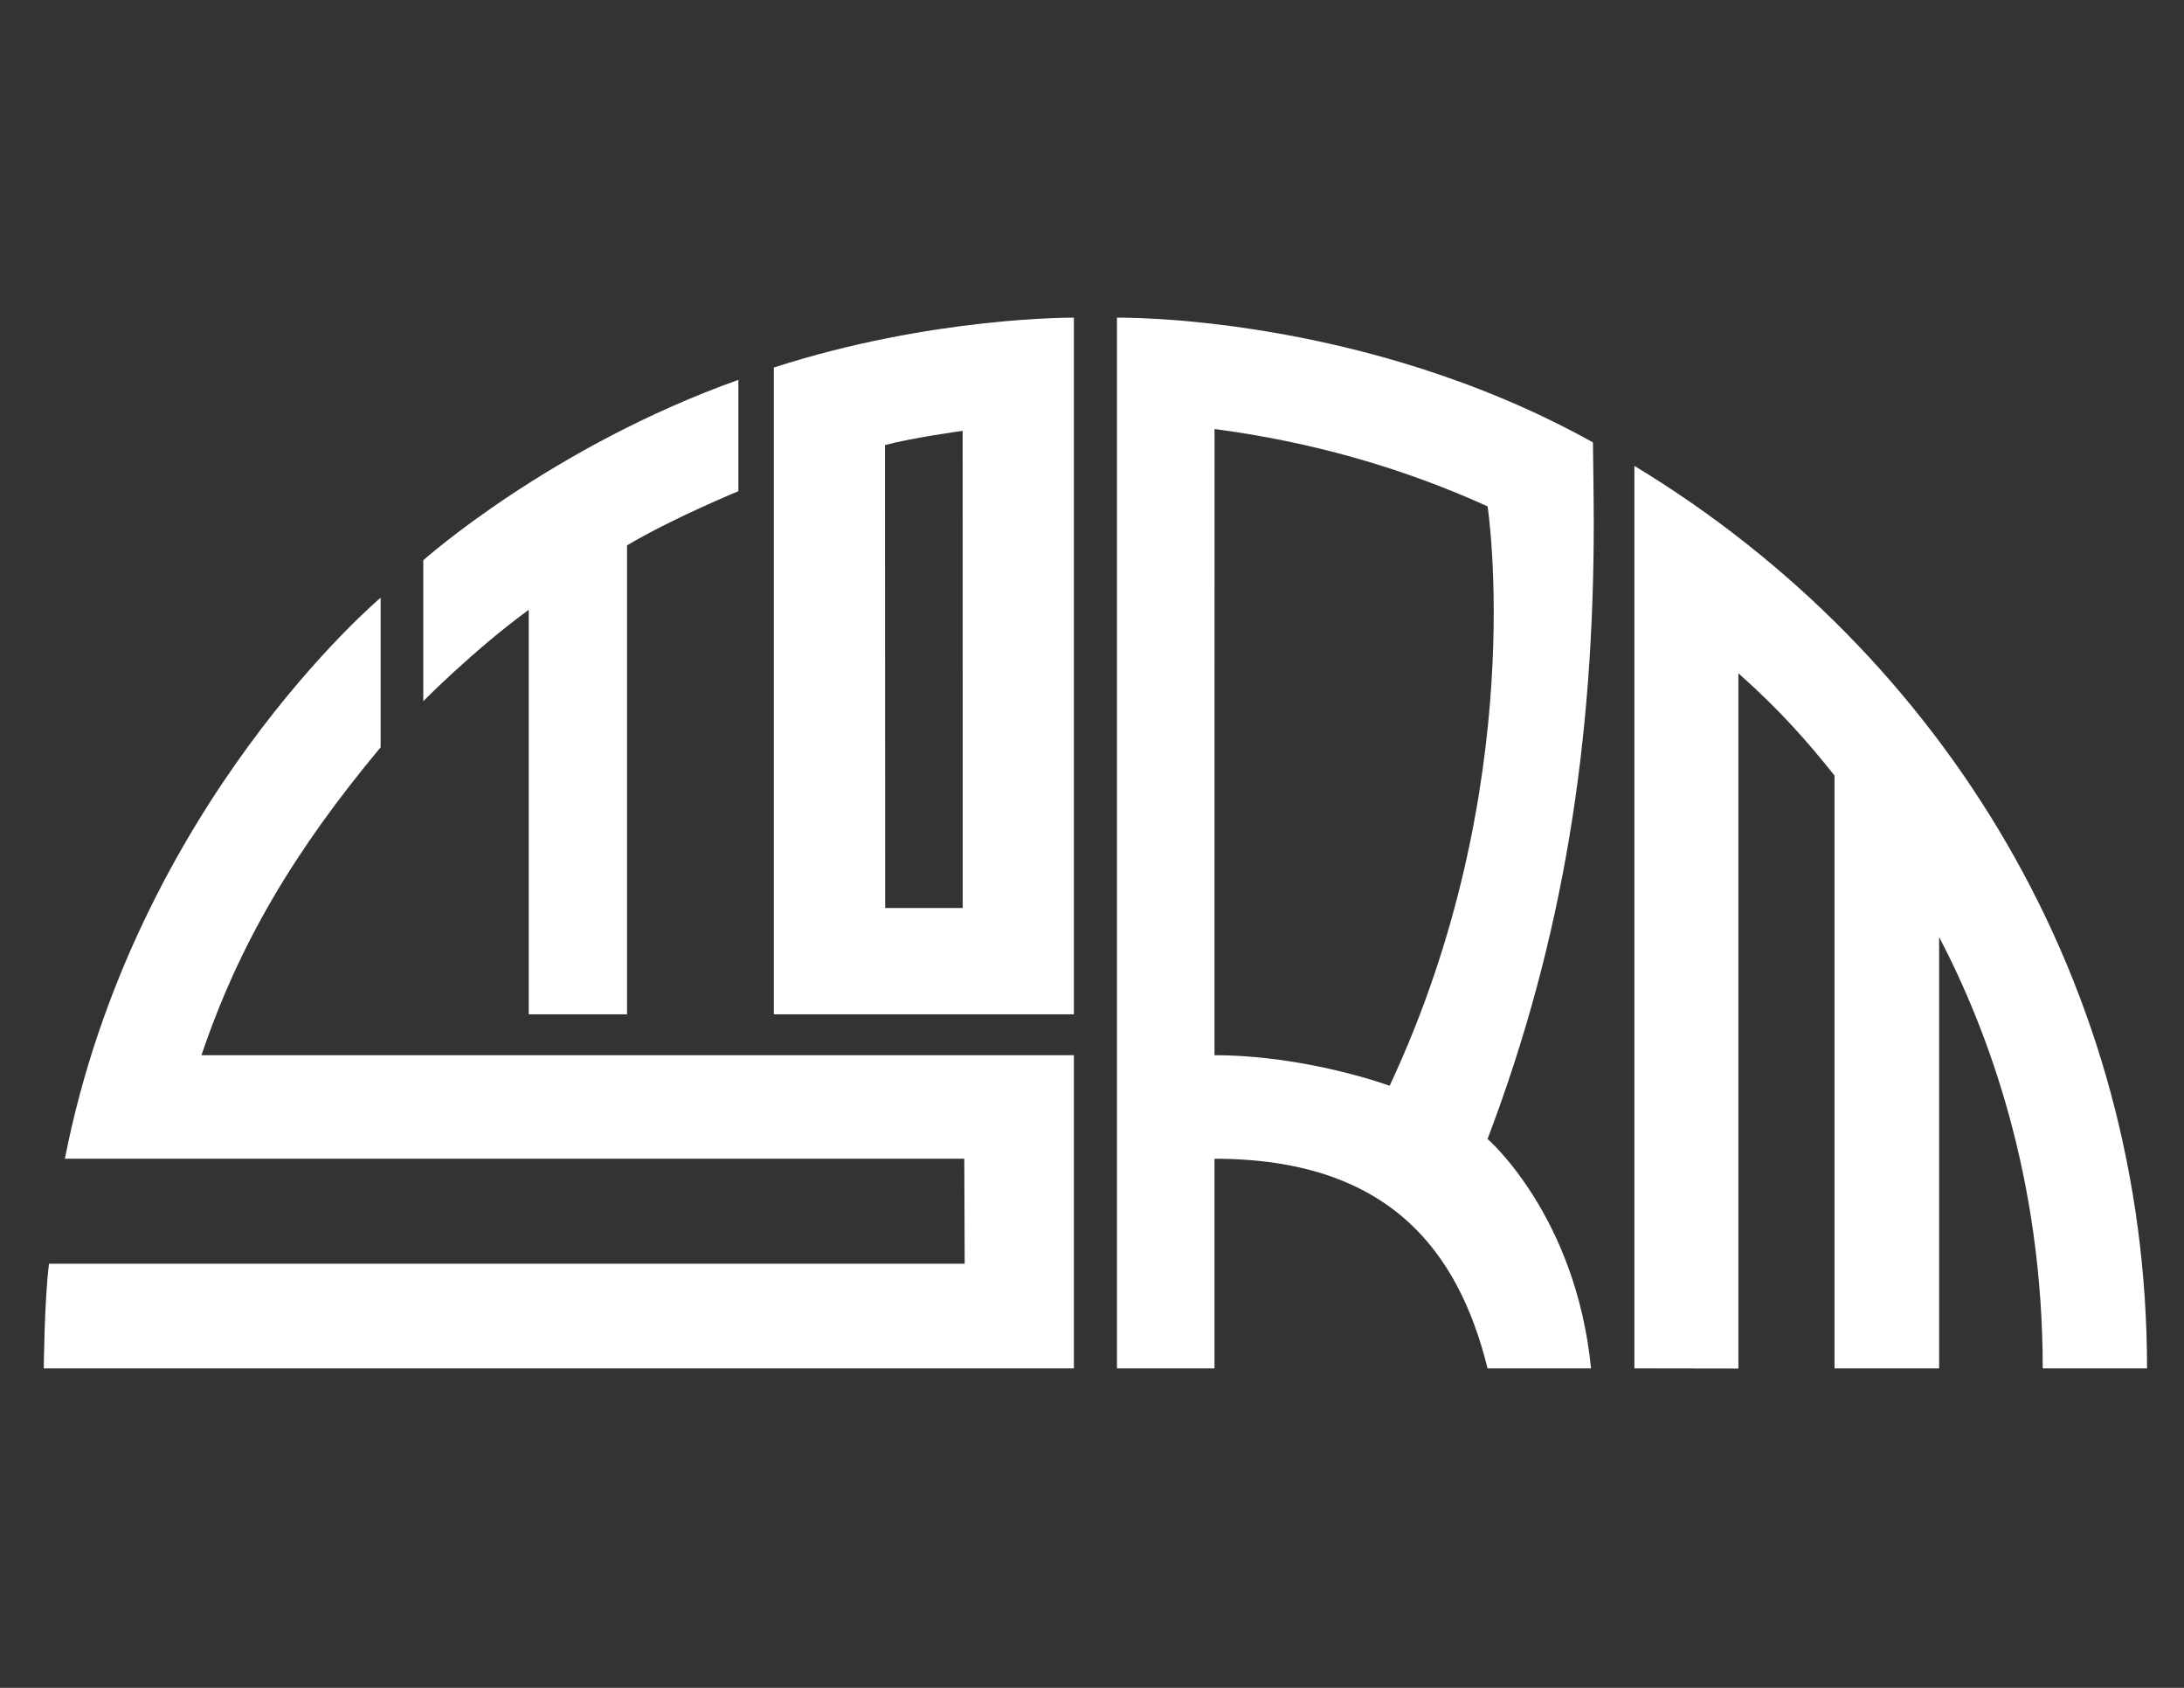 <?xml version="1.0" encoding="utf-8"?>
<!-- Generator: Adobe Illustrator 25.0.0, SVG Export Plug-In . SVG Version: 6.00 Build 0)  -->
<svg version="1.1" id="Layer_1" xmlns="http://www.w3.org/2000/svg" xmlns:xlink="http://www.w3.org/1999/xlink" x="0px" y="0px"
	 viewBox="0 0 792 612" style="enable-background:new 0 0 792 612;" xml:space="preserve">
<rect x="0" y="0" width="792" height="612" fill="#333333" stroke="none"/>
<style type="text/css">
	.st0{fill:#FFFFFF;}
</style>
<g id="STORM_logo">
	<g id="STORM_LOGO">
		<g id="R">
			<g>
				<path class="st0" d="M539.45,412.98c27.91-73.49,38.51-145.01,38.51-223.61c0-7.54-0.3-28.96-0.3-28.96
					c-83.95-46.77-172.61-45.22-172.61-45.22v380.99h35.37v-76.03c63.35,0,88.5,33.5,99.03,76.03h37.52
					C571.5,440.72,539.45,412.98,539.45,412.98z M503.94,393.69c0,0-30.06-11.07-63.52-11.07l0.02-227.06
					c34.34,4.52,67.46,13.73,99.01,28.04C539.45,183.6,555.02,284.63,503.94,393.69z"/>
			</g>
		</g>
		<g id="M">
			<path class="st0" d="M592.69,496.17l37.72,0.06v-252.1c15.1,13.42,24.82,24.51,34.85,37.07v214.98h37.94V339.76
				c17.87,34.2,37.57,87.38,37.57,156.41c0,0,35.23,0,37.83,0c0-138.25-72.88-258.79-185.91-327.25L592.69,496.17L592.69,496.17z"/>
		</g>
		<g id="O">
			<g>
				<path class="st0" d="M280.62,133.26v234.53h108.81V115.18C389.43,115.18,338.1,114.71,280.62,133.26z M321,329.24l-0.07-167.86
					c9.97-2.69,28.16-5.16,28.16-5.16l0.02,173.02H321z"/>
			</g>
		</g>
		<g id="T">
			<path class="st0" d="M153.5,254.24v-51.1c0,0,46.03-41.05,114.27-65.41v40.38c0,0-23.43,9.6-40.38,19.63v170.05h-35.65V221.1
				C171.75,235.72,153.5,254.24,153.5,254.24z"/>
		</g>
		<g id="S">
			<path class="st0" d="M15.88,496.17h373.55V382.62H73.05c13.73-40.56,33.71-74.14,64.98-111.66v-54.23c0,0-89.24,75-114.5,203.4
				h326.16l0.14,38.09H17.77C16.1,471.2,15.88,496.17,15.88,496.17z"/>
		</g>
	</g>
</g>
</svg>
